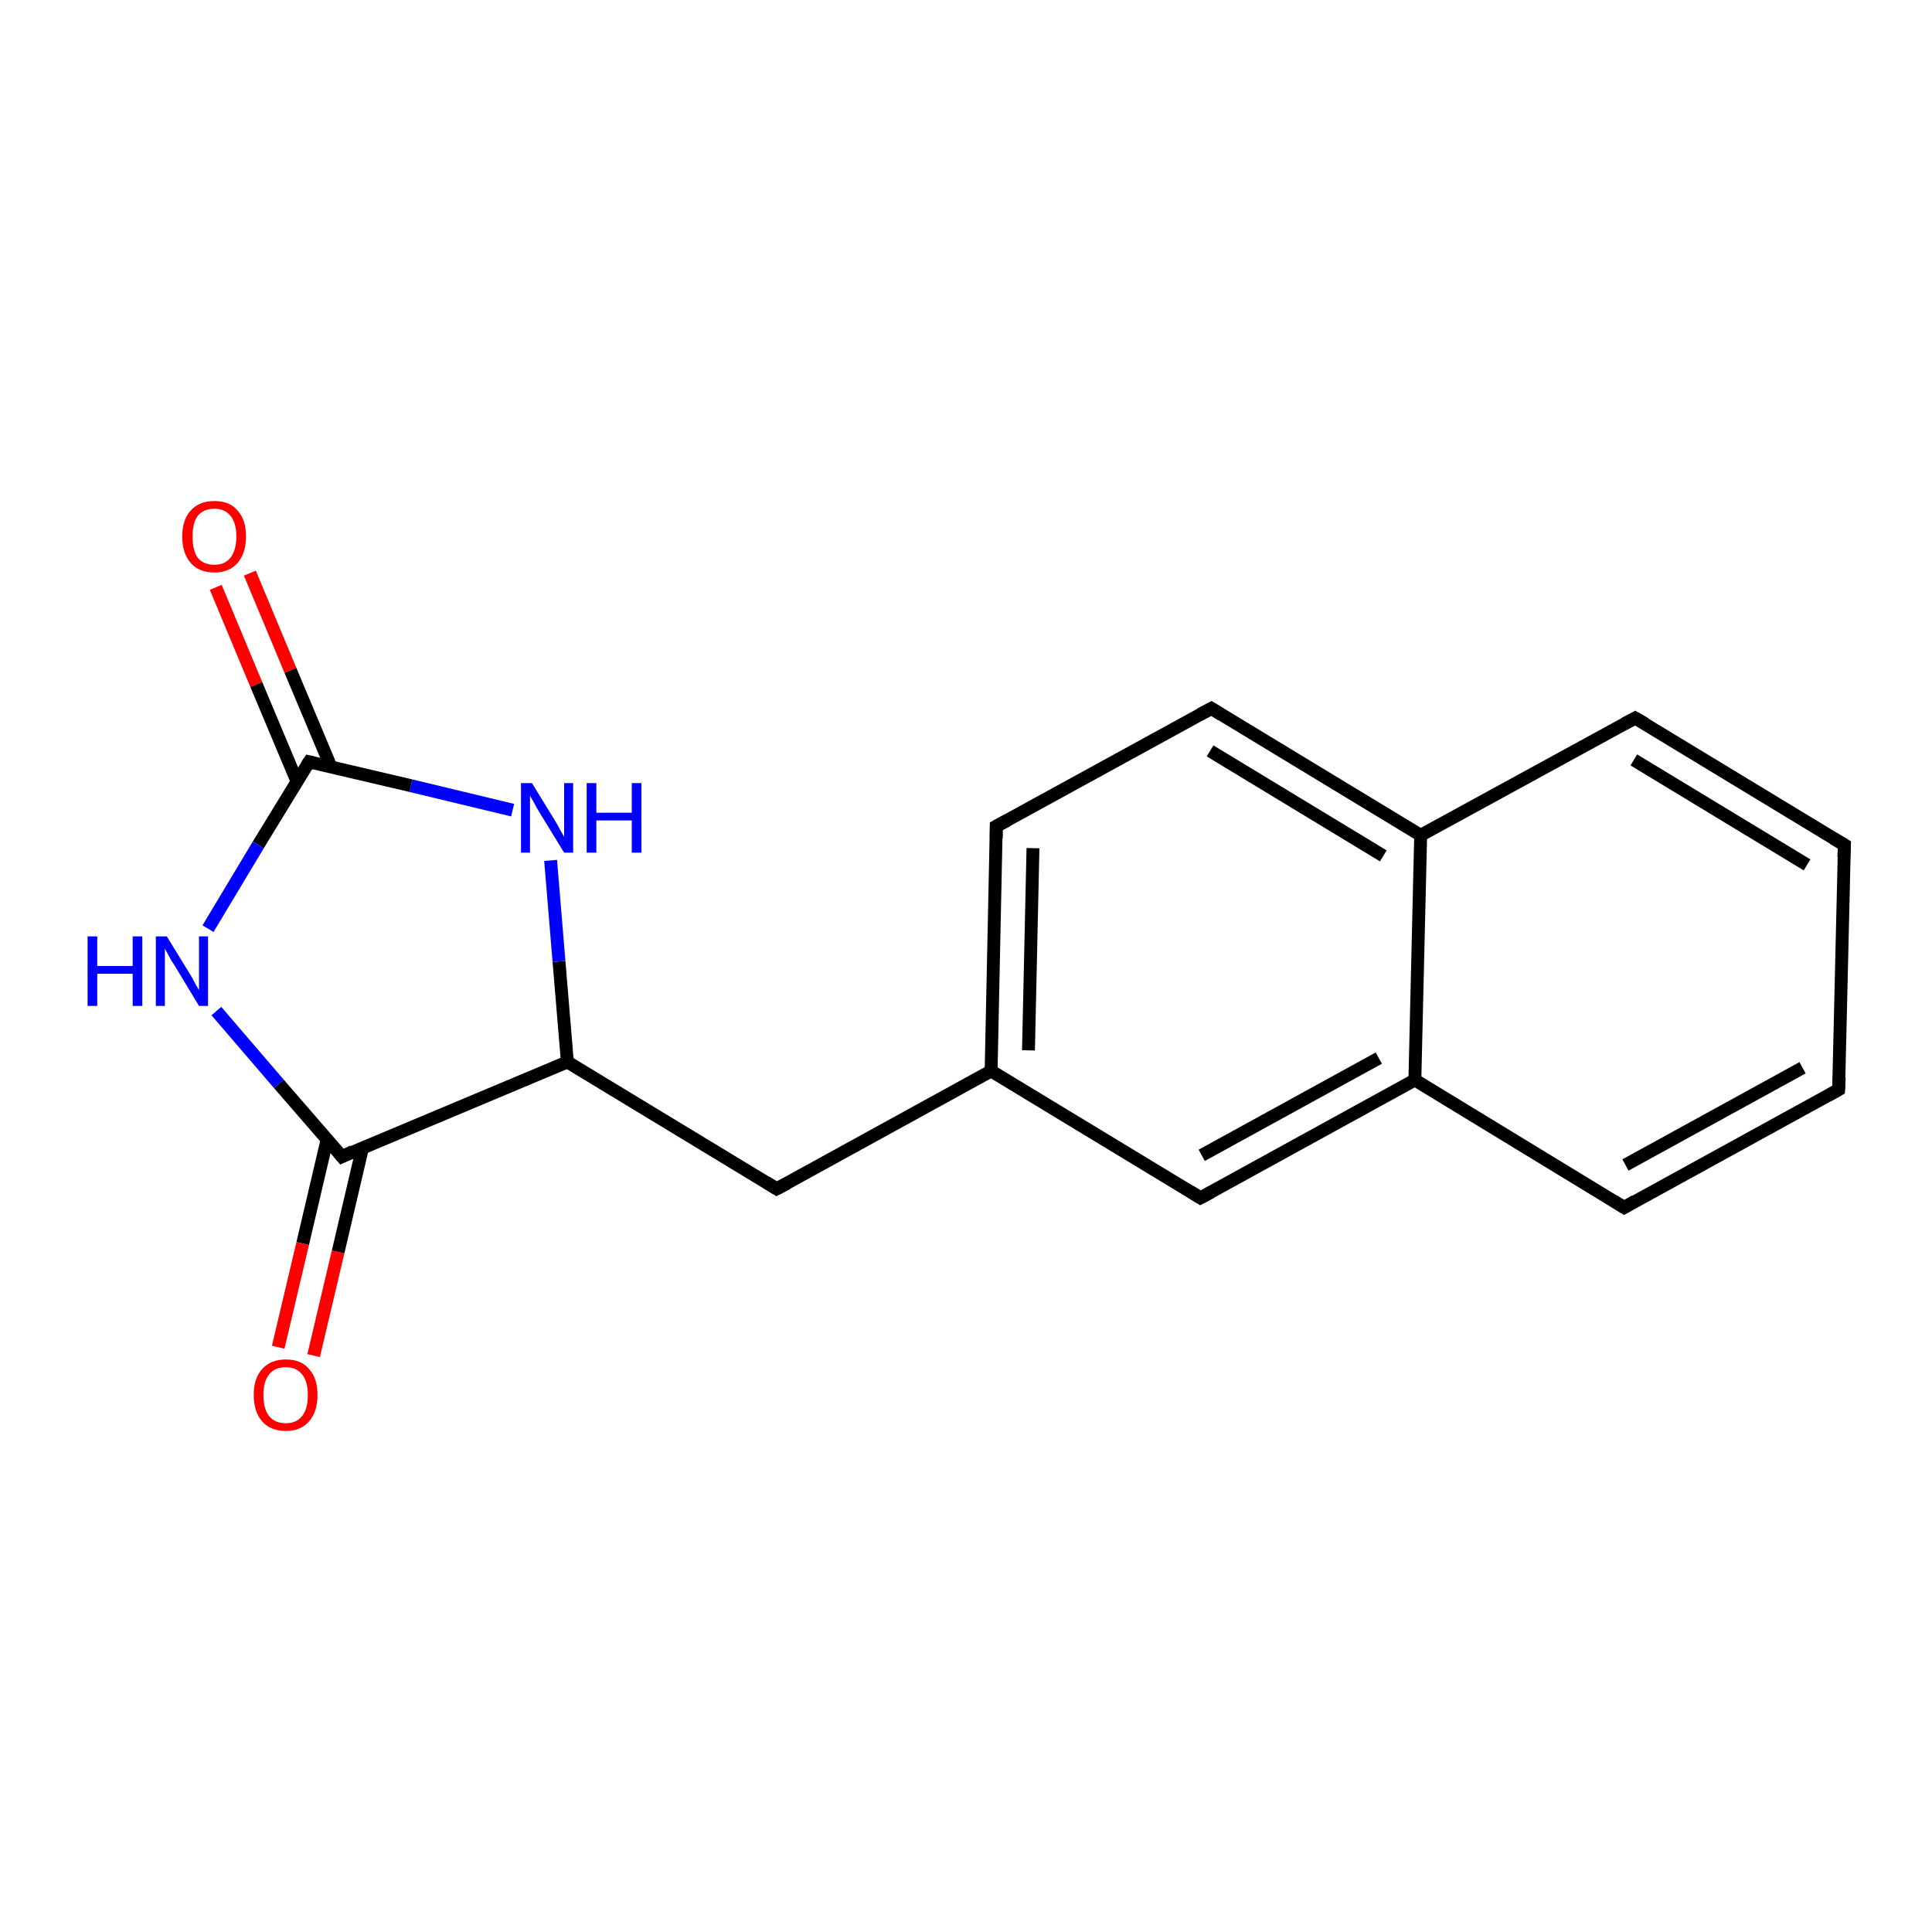 <?xml version='1.0' encoding='iso-8859-1'?>
<svg version='1.1' baseProfile='full'
              xmlns='http://www.w3.org/2000/svg'
                      xmlns:rdkit='http://www.rdkit.org/xml'
                      xmlns:xlink='http://www.w3.org/1999/xlink'
                  xml:space='preserve'
width='300px' height='300px' viewBox='0 0 300 300'>
<!-- END OF HEADER -->
<rect style='opacity:1.0;fill:#FFFFFF;stroke:none' width='300.0' height='300.0' x='0.0' y='0.0'> </rect>
<path class='bond-0 atom-0 atom-1' d='M 38.8,89.0 L 45.1,104.1' style='fill:none;fill-rule:evenodd;stroke:#FF0000;stroke-width:2.0px;stroke-linecap:butt;stroke-linejoin:miter;stroke-opacity:1' />
<path class='bond-0 atom-0 atom-1' d='M 45.1,104.1 L 51.4,119.1' style='fill:none;fill-rule:evenodd;stroke:#000000;stroke-width:2.0px;stroke-linecap:butt;stroke-linejoin:miter;stroke-opacity:1' />
<path class='bond-0 atom-0 atom-1' d='M 33.5,91.2 L 39.8,106.3' style='fill:none;fill-rule:evenodd;stroke:#FF0000;stroke-width:2.0px;stroke-linecap:butt;stroke-linejoin:miter;stroke-opacity:1' />
<path class='bond-0 atom-0 atom-1' d='M 39.8,106.3 L 46.1,121.3' style='fill:none;fill-rule:evenodd;stroke:#000000;stroke-width:2.0px;stroke-linecap:butt;stroke-linejoin:miter;stroke-opacity:1' />
<path class='bond-1 atom-1 atom-2' d='M 48.0,118.3 L 40.1,131.2' style='fill:none;fill-rule:evenodd;stroke:#000000;stroke-width:2.0px;stroke-linecap:butt;stroke-linejoin:miter;stroke-opacity:1' />
<path class='bond-1 atom-1 atom-2' d='M 40.1,131.2 L 32.3,144.2' style='fill:none;fill-rule:evenodd;stroke:#0000FF;stroke-width:2.0px;stroke-linecap:butt;stroke-linejoin:miter;stroke-opacity:1' />
<path class='bond-2 atom-2 atom-3' d='M 33.6,157.0 L 43.3,168.3' style='fill:none;fill-rule:evenodd;stroke:#0000FF;stroke-width:2.0px;stroke-linecap:butt;stroke-linejoin:miter;stroke-opacity:1' />
<path class='bond-2 atom-2 atom-3' d='M 43.3,168.3 L 53.1,179.6' style='fill:none;fill-rule:evenodd;stroke:#000000;stroke-width:2.0px;stroke-linecap:butt;stroke-linejoin:miter;stroke-opacity:1' />
<path class='bond-3 atom-3 atom-4' d='M 50.8,176.9 L 47.0,193.1' style='fill:none;fill-rule:evenodd;stroke:#000000;stroke-width:2.0px;stroke-linecap:butt;stroke-linejoin:miter;stroke-opacity:1' />
<path class='bond-3 atom-3 atom-4' d='M 47.0,193.1 L 43.2,209.2' style='fill:none;fill-rule:evenodd;stroke:#FF0000;stroke-width:2.0px;stroke-linecap:butt;stroke-linejoin:miter;stroke-opacity:1' />
<path class='bond-3 atom-3 atom-4' d='M 56.3,178.2 L 52.5,194.4' style='fill:none;fill-rule:evenodd;stroke:#000000;stroke-width:2.0px;stroke-linecap:butt;stroke-linejoin:miter;stroke-opacity:1' />
<path class='bond-3 atom-3 atom-4' d='M 52.5,194.4 L 48.7,210.5' style='fill:none;fill-rule:evenodd;stroke:#FF0000;stroke-width:2.0px;stroke-linecap:butt;stroke-linejoin:miter;stroke-opacity:1' />
<path class='bond-4 atom-3 atom-5' d='M 53.1,179.6 L 88.1,164.9' style='fill:none;fill-rule:evenodd;stroke:#000000;stroke-width:2.0px;stroke-linecap:butt;stroke-linejoin:miter;stroke-opacity:1' />
<path class='bond-5 atom-5 atom-6' d='M 88.1,164.9 L 86.8,149.3' style='fill:none;fill-rule:evenodd;stroke:#000000;stroke-width:2.0px;stroke-linecap:butt;stroke-linejoin:miter;stroke-opacity:1' />
<path class='bond-5 atom-5 atom-6' d='M 86.8,149.3 L 85.5,133.6' style='fill:none;fill-rule:evenodd;stroke:#0000FF;stroke-width:2.0px;stroke-linecap:butt;stroke-linejoin:miter;stroke-opacity:1' />
<path class='bond-6 atom-5 atom-7' d='M 88.1,164.9 L 120.6,184.6' style='fill:none;fill-rule:evenodd;stroke:#000000;stroke-width:2.0px;stroke-linecap:butt;stroke-linejoin:miter;stroke-opacity:1' />
<path class='bond-7 atom-7 atom-8' d='M 120.6,184.6 L 153.9,166.3' style='fill:none;fill-rule:evenodd;stroke:#000000;stroke-width:2.0px;stroke-linecap:butt;stroke-linejoin:miter;stroke-opacity:1' />
<path class='bond-8 atom-8 atom-9' d='M 153.9,166.3 L 154.7,128.3' style='fill:none;fill-rule:evenodd;stroke:#000000;stroke-width:2.0px;stroke-linecap:butt;stroke-linejoin:miter;stroke-opacity:1' />
<path class='bond-8 atom-8 atom-9' d='M 159.7,163.1 L 160.4,131.7' style='fill:none;fill-rule:evenodd;stroke:#000000;stroke-width:2.0px;stroke-linecap:butt;stroke-linejoin:miter;stroke-opacity:1' />
<path class='bond-9 atom-9 atom-10' d='M 154.7,128.3 L 188.1,110.0' style='fill:none;fill-rule:evenodd;stroke:#000000;stroke-width:2.0px;stroke-linecap:butt;stroke-linejoin:miter;stroke-opacity:1' />
<path class='bond-10 atom-10 atom-11' d='M 188.1,110.0 L 220.6,129.7' style='fill:none;fill-rule:evenodd;stroke:#000000;stroke-width:2.0px;stroke-linecap:butt;stroke-linejoin:miter;stroke-opacity:1' />
<path class='bond-10 atom-10 atom-11' d='M 187.9,116.6 L 214.8,132.9' style='fill:none;fill-rule:evenodd;stroke:#000000;stroke-width:2.0px;stroke-linecap:butt;stroke-linejoin:miter;stroke-opacity:1' />
<path class='bond-11 atom-11 atom-12' d='M 220.6,129.7 L 219.7,167.7' style='fill:none;fill-rule:evenodd;stroke:#000000;stroke-width:2.0px;stroke-linecap:butt;stroke-linejoin:miter;stroke-opacity:1' />
<path class='bond-12 atom-12 atom-13' d='M 219.7,167.7 L 186.4,186.0' style='fill:none;fill-rule:evenodd;stroke:#000000;stroke-width:2.0px;stroke-linecap:butt;stroke-linejoin:miter;stroke-opacity:1' />
<path class='bond-12 atom-12 atom-13' d='M 214.1,164.3 L 186.6,179.4' style='fill:none;fill-rule:evenodd;stroke:#000000;stroke-width:2.0px;stroke-linecap:butt;stroke-linejoin:miter;stroke-opacity:1' />
<path class='bond-13 atom-12 atom-14' d='M 219.7,167.7 L 252.2,187.5' style='fill:none;fill-rule:evenodd;stroke:#000000;stroke-width:2.0px;stroke-linecap:butt;stroke-linejoin:miter;stroke-opacity:1' />
<path class='bond-14 atom-14 atom-15' d='M 252.2,187.5 L 285.5,169.2' style='fill:none;fill-rule:evenodd;stroke:#000000;stroke-width:2.0px;stroke-linecap:butt;stroke-linejoin:miter;stroke-opacity:1' />
<path class='bond-14 atom-14 atom-15' d='M 252.4,180.9 L 279.9,165.8' style='fill:none;fill-rule:evenodd;stroke:#000000;stroke-width:2.0px;stroke-linecap:butt;stroke-linejoin:miter;stroke-opacity:1' />
<path class='bond-15 atom-15 atom-16' d='M 285.5,169.2 L 286.4,131.2' style='fill:none;fill-rule:evenodd;stroke:#000000;stroke-width:2.0px;stroke-linecap:butt;stroke-linejoin:miter;stroke-opacity:1' />
<path class='bond-16 atom-16 atom-17' d='M 286.4,131.2 L 253.9,111.5' style='fill:none;fill-rule:evenodd;stroke:#000000;stroke-width:2.0px;stroke-linecap:butt;stroke-linejoin:miter;stroke-opacity:1' />
<path class='bond-16 atom-16 atom-17' d='M 280.6,134.3 L 253.7,118.0' style='fill:none;fill-rule:evenodd;stroke:#000000;stroke-width:2.0px;stroke-linecap:butt;stroke-linejoin:miter;stroke-opacity:1' />
<path class='bond-17 atom-6 atom-1' d='M 79.6,125.8 L 63.8,122.0' style='fill:none;fill-rule:evenodd;stroke:#0000FF;stroke-width:2.0px;stroke-linecap:butt;stroke-linejoin:miter;stroke-opacity:1' />
<path class='bond-17 atom-6 atom-1' d='M 63.8,122.0 L 48.0,118.3' style='fill:none;fill-rule:evenodd;stroke:#000000;stroke-width:2.0px;stroke-linecap:butt;stroke-linejoin:miter;stroke-opacity:1' />
<path class='bond-18 atom-13 atom-8' d='M 186.4,186.0 L 153.9,166.3' style='fill:none;fill-rule:evenodd;stroke:#000000;stroke-width:2.0px;stroke-linecap:butt;stroke-linejoin:miter;stroke-opacity:1' />
<path class='bond-19 atom-17 atom-11' d='M 253.9,111.5 L 220.6,129.7' style='fill:none;fill-rule:evenodd;stroke:#000000;stroke-width:2.0px;stroke-linecap:butt;stroke-linejoin:miter;stroke-opacity:1' />
<path d='M 47.6,118.9 L 48.0,118.3 L 48.8,118.5' style='fill:none;stroke:#000000;stroke-width:2.0px;stroke-linecap:butt;stroke-linejoin:miter;stroke-opacity:1;' />
<path d='M 52.6,179.0 L 53.1,179.6 L 54.8,178.8' style='fill:none;stroke:#000000;stroke-width:2.0px;stroke-linecap:butt;stroke-linejoin:miter;stroke-opacity:1;' />
<path d='M 119.0,183.6 L 120.6,184.6 L 122.3,183.7' style='fill:none;stroke:#000000;stroke-width:2.0px;stroke-linecap:butt;stroke-linejoin:miter;stroke-opacity:1;' />
<path d='M 154.7,130.2 L 154.7,128.3 L 156.4,127.4' style='fill:none;stroke:#000000;stroke-width:2.0px;stroke-linecap:butt;stroke-linejoin:miter;stroke-opacity:1;' />
<path d='M 186.4,110.9 L 188.1,110.0 L 189.7,111.0' style='fill:none;stroke:#000000;stroke-width:2.0px;stroke-linecap:butt;stroke-linejoin:miter;stroke-opacity:1;' />
<path d='M 188.1,185.1 L 186.4,186.0 L 184.8,185.0' style='fill:none;stroke:#000000;stroke-width:2.0px;stroke-linecap:butt;stroke-linejoin:miter;stroke-opacity:1;' />
<path d='M 250.6,186.5 L 252.2,187.5 L 253.9,186.5' style='fill:none;stroke:#000000;stroke-width:2.0px;stroke-linecap:butt;stroke-linejoin:miter;stroke-opacity:1;' />
<path d='M 283.9,170.1 L 285.5,169.2 L 285.6,167.3' style='fill:none;stroke:#000000;stroke-width:2.0px;stroke-linecap:butt;stroke-linejoin:miter;stroke-opacity:1;' />
<path d='M 286.3,133.1 L 286.4,131.2 L 284.7,130.2' style='fill:none;stroke:#000000;stroke-width:2.0px;stroke-linecap:butt;stroke-linejoin:miter;stroke-opacity:1;' />
<path d='M 255.5,112.4 L 253.9,111.5 L 252.2,112.4' style='fill:none;stroke:#000000;stroke-width:2.0px;stroke-linecap:butt;stroke-linejoin:miter;stroke-opacity:1;' />
<path class='atom-0' d='M 28.3 83.3
Q 28.3 80.7, 29.6 79.3
Q 30.9 77.8, 33.3 77.8
Q 35.7 77.8, 36.9 79.3
Q 38.2 80.7, 38.2 83.3
Q 38.2 85.9, 36.9 87.4
Q 35.6 88.9, 33.3 88.9
Q 30.9 88.9, 29.6 87.4
Q 28.3 85.9, 28.3 83.3
M 33.3 87.7
Q 34.9 87.7, 35.8 86.6
Q 36.7 85.4, 36.7 83.3
Q 36.7 81.2, 35.8 80.1
Q 34.9 79.0, 33.3 79.0
Q 31.6 79.0, 30.7 80.1
Q 29.9 81.2, 29.9 83.3
Q 29.9 85.5, 30.7 86.6
Q 31.6 87.7, 33.3 87.7
' fill='#FF0000'/>
<path class='atom-2' d='M 13.6 145.4
L 15.1 145.4
L 15.1 150.0
L 20.6 150.0
L 20.6 145.4
L 22.1 145.4
L 22.1 156.2
L 20.6 156.2
L 20.6 151.2
L 15.1 151.2
L 15.1 156.2
L 13.6 156.2
L 13.6 145.4
' fill='#0000FF'/>
<path class='atom-2' d='M 25.9 145.4
L 29.4 151.1
Q 29.8 151.7, 30.3 152.7
Q 30.9 153.7, 30.9 153.8
L 30.9 145.4
L 32.3 145.4
L 32.3 156.2
L 30.9 156.2
L 27.1 149.9
Q 26.6 149.2, 26.2 148.4
Q 25.7 147.5, 25.6 147.3
L 25.6 156.2
L 24.2 156.2
L 24.2 145.4
L 25.9 145.4
' fill='#0000FF'/>
<path class='atom-4' d='M 39.4 216.6
Q 39.4 214.0, 40.7 212.6
Q 42.0 211.1, 44.4 211.1
Q 46.8 211.1, 48.0 212.6
Q 49.3 214.0, 49.3 216.6
Q 49.3 219.2, 48.0 220.7
Q 46.7 222.2, 44.4 222.2
Q 42.0 222.2, 40.7 220.7
Q 39.4 219.2, 39.4 216.6
M 44.4 221.0
Q 46.0 221.0, 46.9 219.9
Q 47.8 218.8, 47.8 216.6
Q 47.8 214.5, 46.9 213.4
Q 46.0 212.3, 44.4 212.3
Q 42.7 212.3, 41.8 213.4
Q 40.9 214.5, 40.9 216.6
Q 40.9 218.8, 41.8 219.9
Q 42.7 221.0, 44.4 221.0
' fill='#FF0000'/>
<path class='atom-6' d='M 82.6 121.6
L 86.1 127.3
Q 86.5 127.9, 87.0 128.9
Q 87.6 129.9, 87.6 130.0
L 87.6 121.6
L 89.0 121.6
L 89.0 132.4
L 87.6 132.4
L 83.8 126.2
Q 83.3 125.4, 82.9 124.6
Q 82.4 123.8, 82.3 123.5
L 82.3 132.4
L 80.9 132.4
L 80.9 121.6
L 82.6 121.6
' fill='#0000FF'/>
<path class='atom-6' d='M 91.1 121.6
L 92.6 121.6
L 92.6 126.2
L 98.1 126.2
L 98.1 121.6
L 99.6 121.6
L 99.6 132.4
L 98.1 132.4
L 98.1 127.4
L 92.6 127.4
L 92.6 132.4
L 91.1 132.4
L 91.1 121.6
' fill='#0000FF'/>
</svg>
